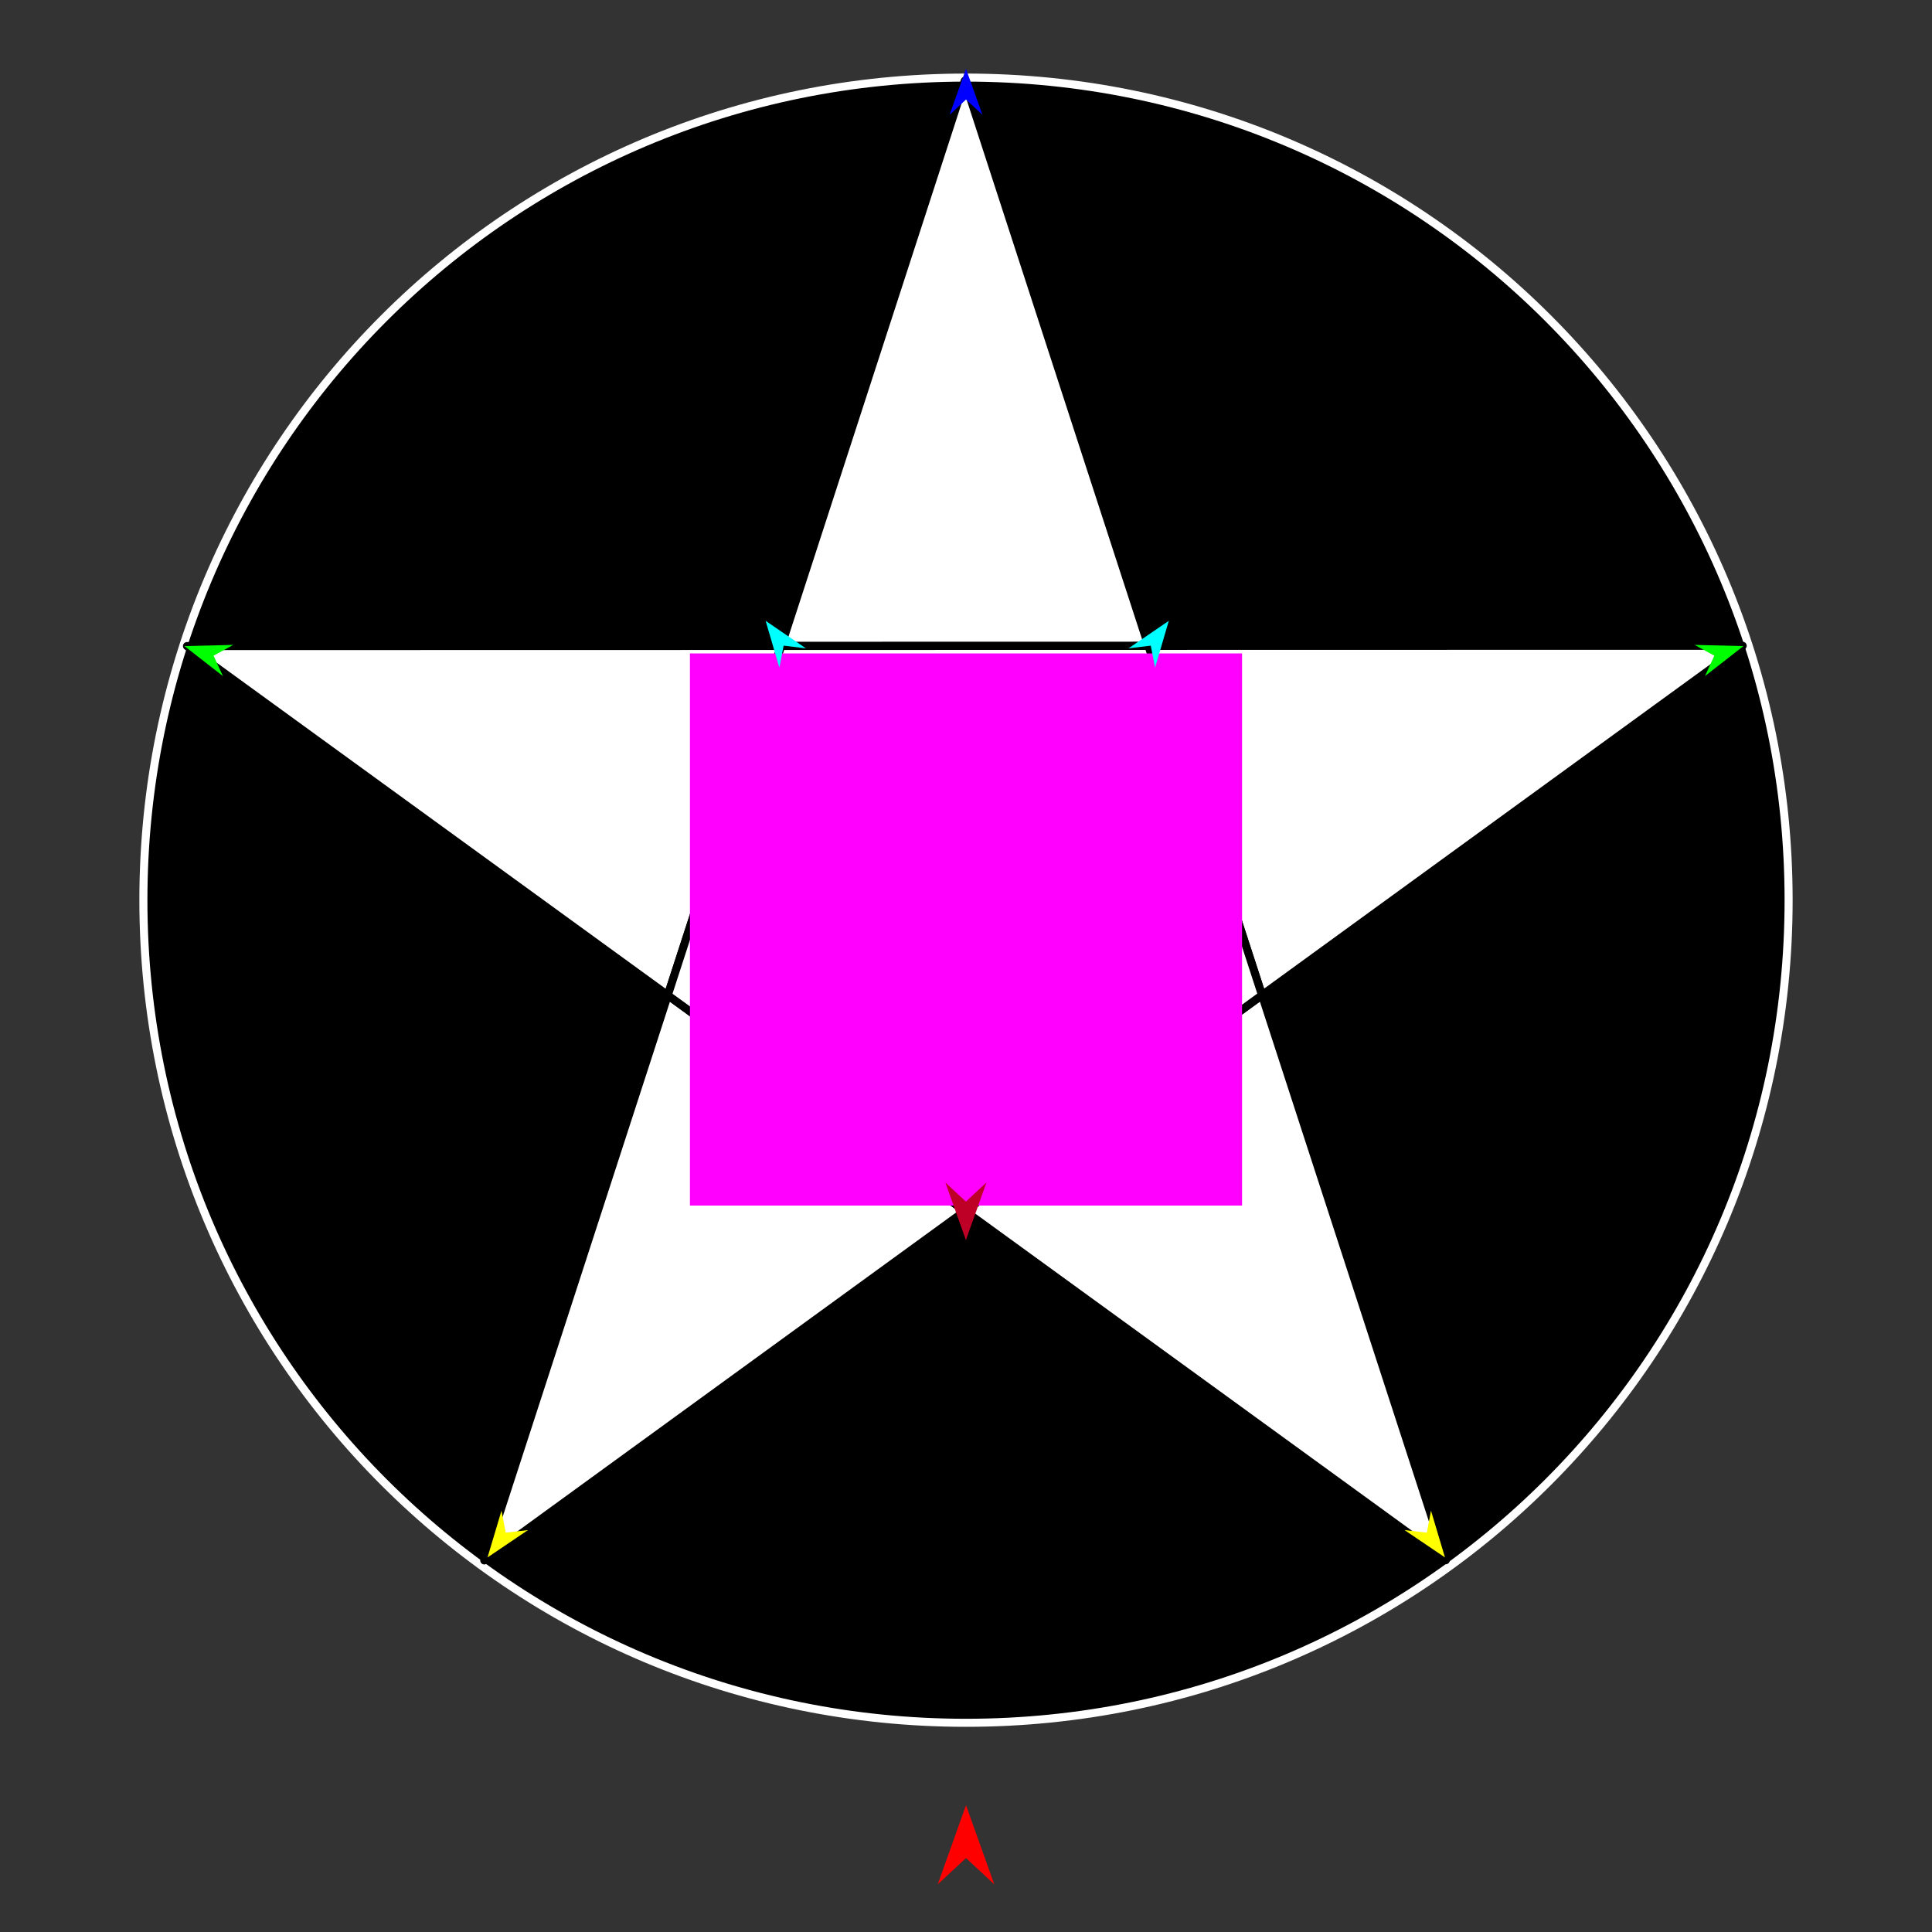 <?xml version="1.0" encoding="utf-8"?>
<!-- Generator: Moho 12.5 build 22414 -->
<!DOCTYPE svg PUBLIC "-//W3C//DTD SVG 1.1//EN" "http://www.w3.org/Graphics/SVG/1.1/DTD/svg11.dtd">
<svg version="1.1" id="Frame_0" xmlns="http://www.w3.org/2000/svg" xmlns:xlink="http://www.w3.org/1999/xlink" width="720px" height="720px">
<rect width="100%" height="100%" fill="#333333" stroke="none"/>
<g id="star">
<g id="star_2">
<path fill="#000000" fill-rule="evenodd" stroke="#ffffff" stroke-width="3" stroke-linecap="round" stroke-linejoin="round" d="M 360.000 28.915 C 529.680 28.915 666.561 165.796 666.561 335.476 C 666.561 505.155 529.680 642.037 360.000 642.037 C 190.321 642.037 53.439 505.155 53.439 335.476 C 53.439 165.796 190.321 28.915 360.000 28.915 Z"/>
<path fill="#ffffff" fill-rule="evenodd" stroke="#000000" stroke-width="3" stroke-linecap="round" stroke-linejoin="round" d="M 291.130 240.730 C 291.144 240.730 427.980 240.702 427.993 240.702 C 427.998 240.715 470.309 370.846 470.313 370.859 C 470.302 370.867 359.615 451.319 359.604 451.327 C 359.593 451.319 248.874 370.911 248.863 370.903 C 248.867 370.890 291.126 240.743 291.130 240.730 C 291.108 240.730 69.703 240.774 69.681 240.774 C 69.699 240.787 248.845 370.890 248.863 370.903 C 248.856 370.924 180.480 581.507 180.473 581.528 C 180.491 581.515 359.586 451.340 359.604 451.327 C 359.622 451.340 538.769 581.443 538.786 581.456 C 538.780 581.435 470.320 370.880 470.313 370.859 C 470.331 370.846 649.425 240.671 649.443 240.658 C 649.421 240.658 428.015 240.702 427.993 240.702 C 427.986 240.681 359.526 30.126 359.520 30.105 C 359.513 30.126 291.137 240.709 291.130 240.730 Z"/>
<path fill="none" stroke="#ffffff" stroke-width="1" stroke-linecap="butt" stroke-linejoin="round" d="M 427.993 240.702 C 427.998 240.715 470.309 370.846 470.313 370.859 "/>
<path fill="none" stroke="#ffffff" stroke-width="1" stroke-linecap="butt" stroke-linejoin="round" d="M 470.313 370.859 C 470.302 370.867 359.615 451.319 359.604 451.327 "/>
<path fill="none" stroke="#ffffff" stroke-width="1" stroke-linecap="butt" stroke-linejoin="round" d="M 359.604 451.327 C 359.593 451.319 248.874 370.911 248.863 370.903 "/>
<path fill="none" stroke="#ffffff" stroke-width="1" stroke-linecap="butt" stroke-linejoin="round" d="M 248.863 370.903 C 248.867 370.890 291.126 240.743 291.130 240.730 "/>
<path fill="none" stroke="#ffffff" stroke-width="1" stroke-linecap="butt" stroke-linejoin="round" d="M 291.130 240.730 C 291.144 240.730 427.980 240.702 427.993 240.702 "/>
<path fill="#ffffff" fill-rule="evenodd" stroke="#000000" stroke-width="3" stroke-linecap="round" stroke-linejoin="round" d="M 427.993 240.702 C 427.998 240.715 470.309 370.846 470.313 370.859 C 470.302 370.867 359.615 451.319 359.604 451.327 C 359.593 451.319 248.874 370.911 248.863 370.903 C 248.867 370.890 291.126 240.743 291.130 240.730 C 291.144 240.730 427.980 240.702 427.993 240.702 Z"/>
</g>
<g id="specs">
<path fill="#ff00ff" fill-rule="evenodd" stroke="none" d="M 257.119 449.279 C 257.139 449.279 462.861 449.279 462.881 449.279 C 462.881 449.259 462.881 243.537 462.881 243.517 C 462.861 243.517 257.139 243.517 257.119 243.517 C 257.119 243.537 257.119 449.259 257.119 449.279 Z"/>
<path fill="#ff0000" fill-rule="evenodd" stroke="none" d="M 360.000 672.746 C 360.001 672.749 370.534 702.241 370.535 702.244 C 370.534 702.243 360.001 692.443 360.000 692.442 C 359.999 692.443 349.466 702.243 349.465 702.244 C 349.466 702.241 359.999 672.749 360.000 672.746 Z"/>
<path fill="#0000ff" fill-rule="evenodd" stroke="none" d="M 360.000 25.651 C 360.001 25.653 366.119 42.784 366.119 42.785 C 366.119 42.785 360.001 37.093 360.000 37.092 C 359.999 37.093 353.881 42.785 353.881 42.785 C 353.881 42.784 359.999 25.653 360.000 25.651 Z"/>
<path fill="#00ff00" fill-rule="evenodd" stroke="none" d="M 68.733 240.772 C 68.734 240.773 83.080 251.959 83.081 251.960 C 83.081 251.959 79.596 244.364 79.596 244.363 C 79.597 244.362 86.921 240.340 86.922 240.339 C 86.920 240.339 68.735 240.772 68.733 240.772 Z"/>
<path fill="#00ff00" fill-rule="evenodd" stroke="none" d="M 649.739 240.772 C 649.737 240.773 635.391 251.959 635.390 251.960 C 635.390 251.959 638.875 244.364 638.876 244.363 C 638.875 244.362 631.550 240.340 631.549 240.339 C 631.551 240.339 649.737 240.772 649.739 240.772 Z"/>
<path fill="#ffff00" fill-rule="evenodd" stroke="none" d="M 538.498 580.404 C 538.496 580.403 523.425 570.216 523.424 570.215 C 523.425 570.215 531.725 571.182 531.726 571.182 C 531.726 571.181 533.289 562.972 533.289 562.971 C 533.290 562.973 538.497 580.402 538.498 580.404 Z"/>
<path fill="#ffff00" fill-rule="evenodd" stroke="none" d="M 181.685 580.404 C 181.687 580.403 196.757 570.216 196.759 570.215 C 196.758 570.215 188.457 571.182 188.457 571.182 C 188.456 571.181 186.894 562.972 186.894 562.971 C 186.893 562.973 181.686 580.402 181.685 580.404 Z"/>
<path fill="#00ffff" fill-rule="evenodd" stroke="none" d="M 285.321 231.359 C 285.322 231.360 300.341 241.623 300.343 241.624 C 300.342 241.624 292.047 240.615 292.046 240.615 C 292.046 240.616 290.442 248.817 290.442 248.818 C 290.441 248.816 285.321 231.360 285.321 231.359 Z"/>
<path fill="#00ffff" fill-rule="evenodd" stroke="none" d="M 435.581 231.359 C 435.579 231.360 420.560 241.623 420.559 241.624 C 420.560 241.624 428.855 240.615 428.856 240.615 C 428.856 240.616 430.460 248.817 430.460 248.818 C 430.460 248.816 435.580 231.360 435.581 231.359 Z"/>
<path fill="#be0027" fill-rule="evenodd" stroke="none" d="M 359.964 462.129 C 359.965 462.127 367.628 440.670 367.629 440.668 C 367.628 440.669 359.965 447.799 359.964 447.799 C 359.963 447.799 352.300 440.669 352.299 440.668 C 352.300 440.670 359.963 462.127 359.964 462.129 Z"/>
</g>
</g>
</svg>

